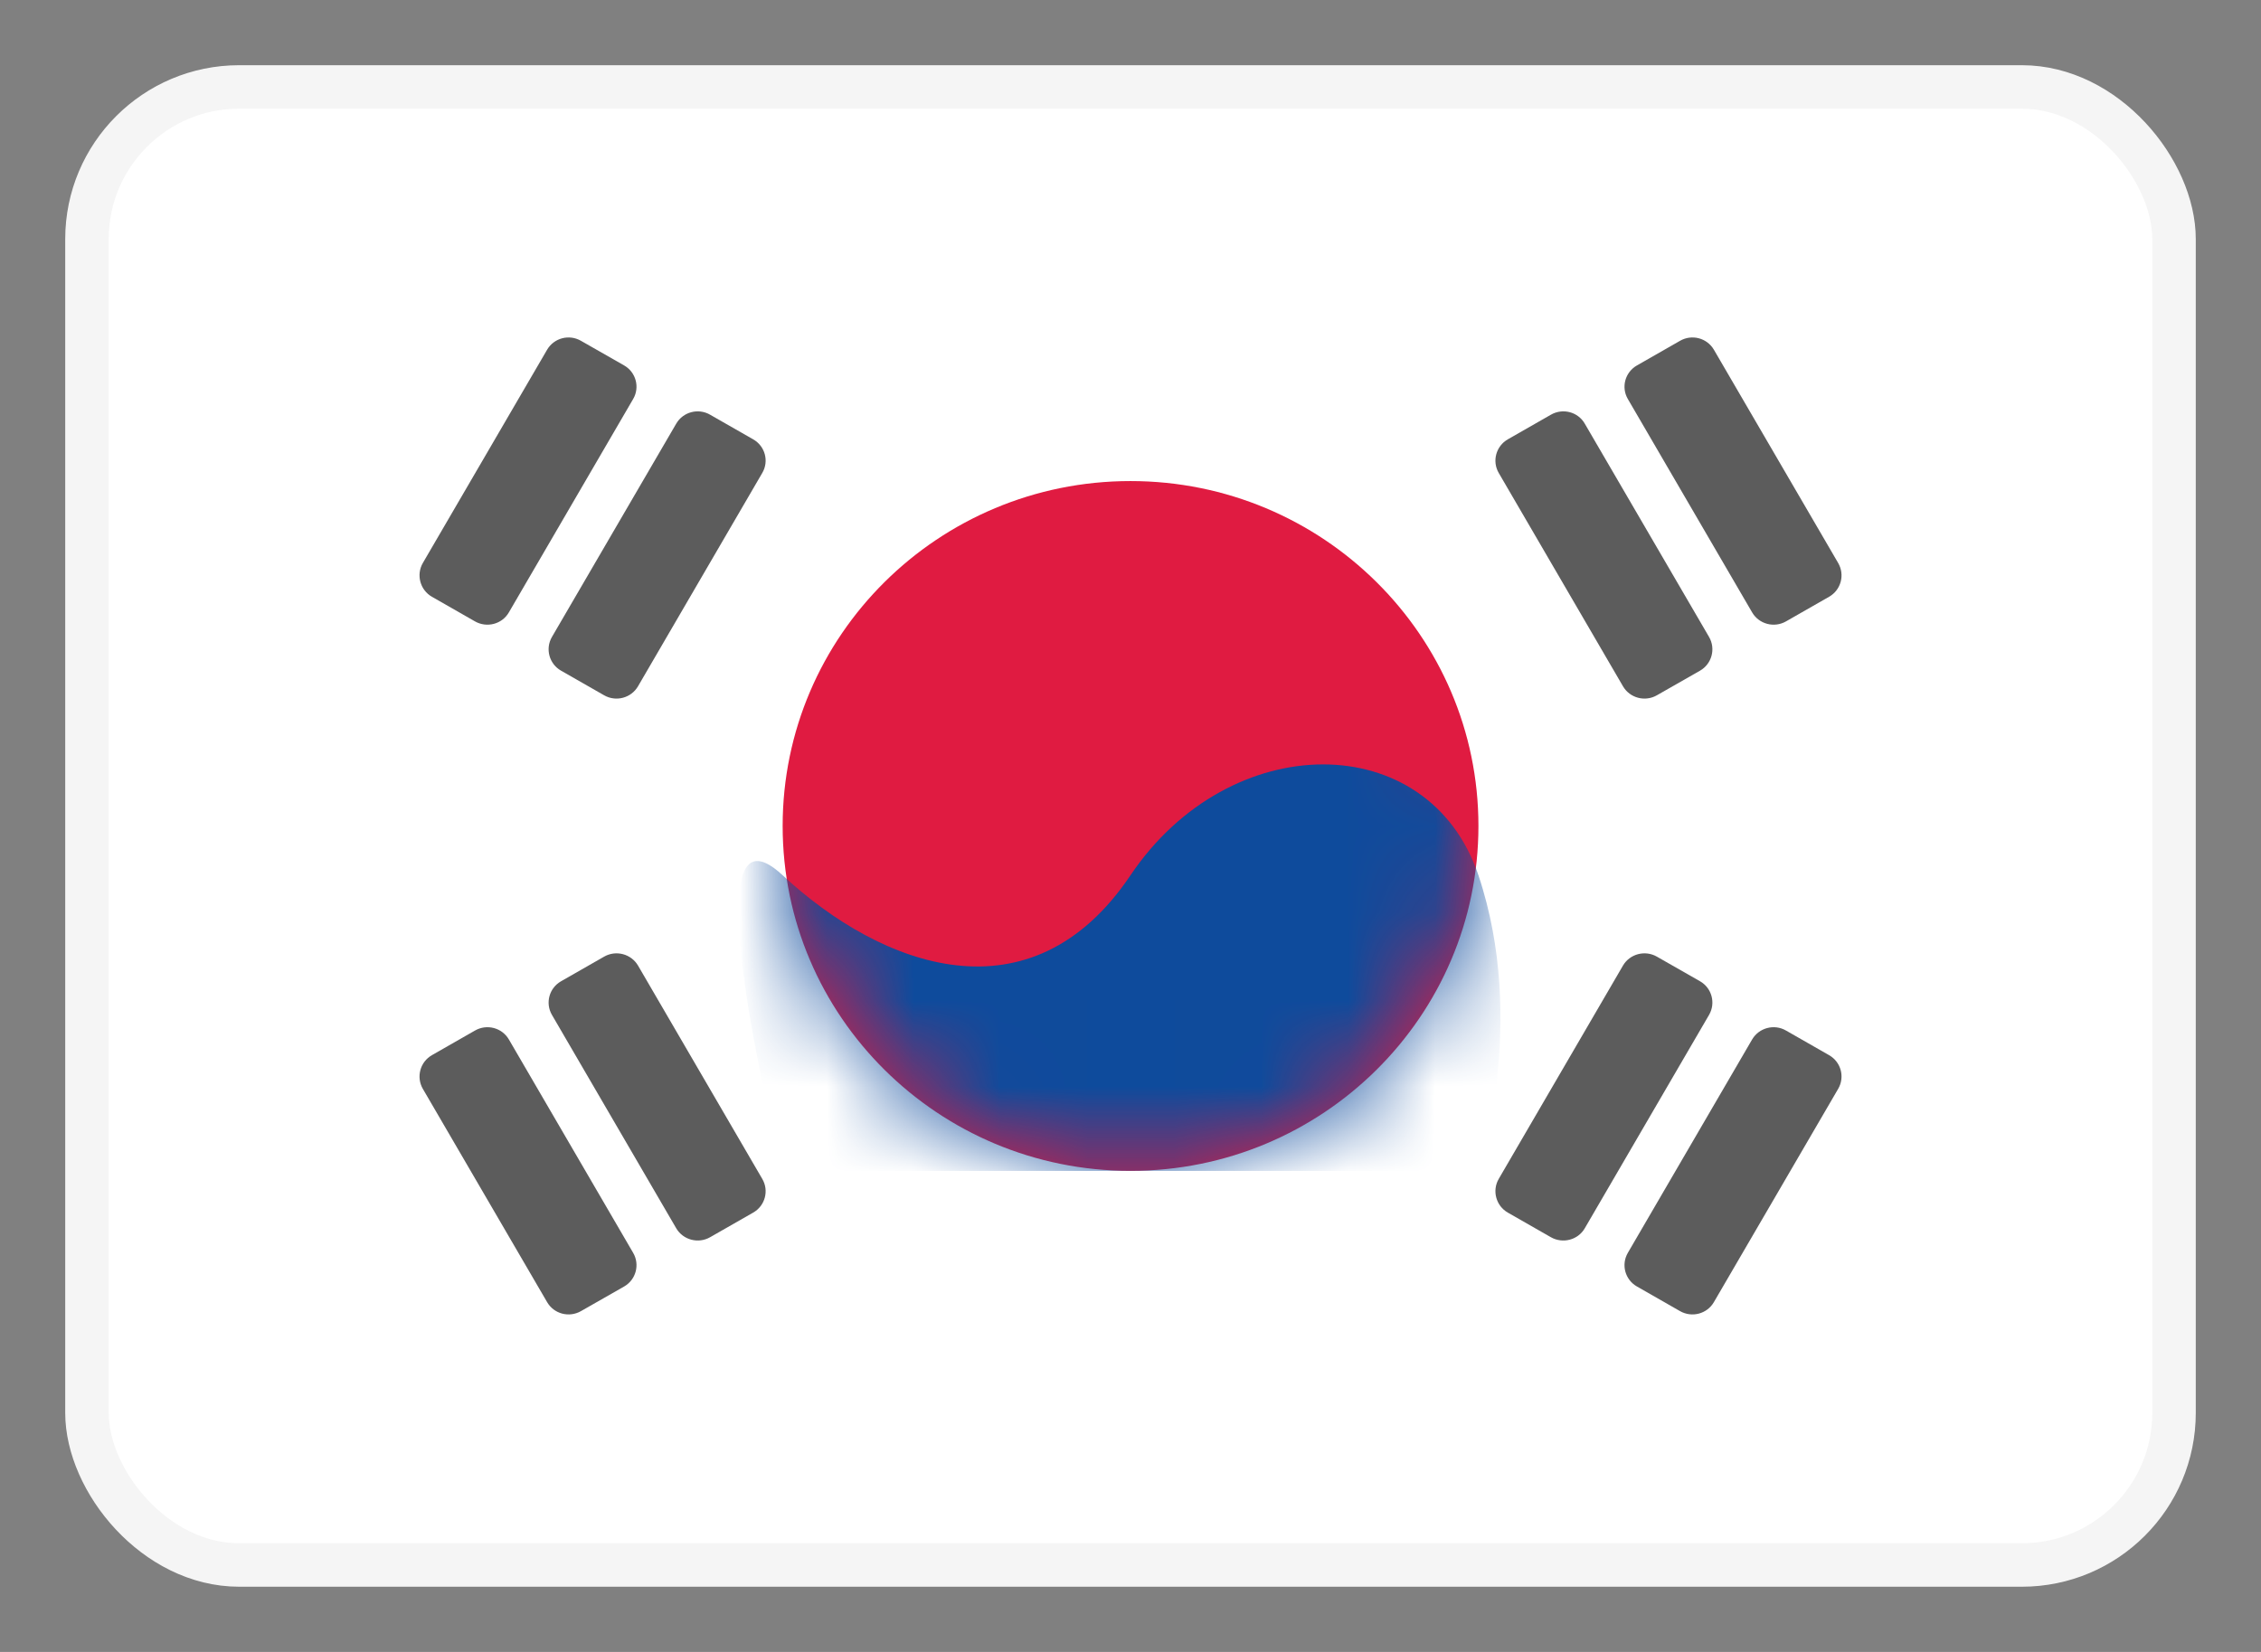<svg width="26" height="19" viewBox="0 0 26 19" fill="none" xmlns="http://www.w3.org/2000/svg">
<rect x="0" y="0" width="26" height="19" fill="#808080" stroke="none"/>
<g id="KR">
<rect id="Rectangle" x="1" y="1" width="24" height="17" rx="1.75" fill="white" stroke="#F5F5F5" stroke-width="0.5"/>
<g id="Clipped">
<mask id="mask0_234_4445" style="mask-type:luminance" maskUnits="userSpaceOnUse" x="1" y="1" width="24" height="17">
<rect id="Rectangle_2" x="1.214" y="1.212" width="23.571" height="16.575" rx="1.75" fill="white"/>
</mask>
<g mask="url(#mask0_234_4445)">
<g id="Group">
<path id="Path" fill-rule="evenodd" clip-rule="evenodd" d="M13 13.467C15.209 13.467 17.001 11.69 17.001 9.5C17.001 7.309 15.209 5.533 13 5.533C10.791 5.533 9 7.309 9 9.5C9 11.69 10.791 13.467 13 13.467Z" fill="#E01B41"/>
<g id="Clipped_2">
<mask id="mask1_234_4445" style="mask-type:luminance" maskUnits="userSpaceOnUse" x="9" y="5" width="9" height="9">
<path id="Path_2" fill-rule="evenodd" clip-rule="evenodd" d="M13 13.467C15.209 13.467 17.001 11.69 17.001 9.5C17.001 7.309 15.209 5.533 13 5.533C10.791 5.533 9 7.309 9 9.5C9 11.69 10.791 13.467 13 13.467Z" fill="white"/>
</mask>
<g mask="url(#mask1_234_4445)">
<path id="Path_3" fill-rule="evenodd" clip-rule="evenodd" d="M9 10.067C10.143 11.129 11.858 11.767 13 10.067C14.143 8.367 16.429 8.367 17.001 10.067C17.571 11.767 17.001 13.467 17.001 13.467H9C9 13.467 7.857 9.004 9 10.067Z" fill="#0E4B9C"/>
</g>
</g>
<path id="Shape" opacity="0.75" fill-rule="evenodd" clip-rule="evenodd" d="M6.291 4.023C6.37 3.887 6.545 3.841 6.681 3.92L7.177 4.203C7.313 4.281 7.36 4.454 7.281 4.589L5.852 7.043C5.774 7.179 5.599 7.225 5.462 7.147L4.967 6.864C4.831 6.786 4.784 6.612 4.862 6.476L6.291 4.023ZM18.824 4.203C18.687 4.281 18.64 4.454 18.719 4.589L20.148 7.043C20.227 7.179 20.402 7.225 20.538 7.147L21.033 6.864C21.17 6.786 21.217 6.612 21.138 6.476L19.709 4.023C19.63 3.887 19.455 3.841 19.319 3.92L18.824 4.203ZM17.339 5.053C17.203 5.131 17.156 5.304 17.234 5.439L18.663 7.893C18.742 8.029 18.917 8.075 19.053 7.997L19.549 7.714C19.685 7.636 19.732 7.462 19.653 7.326L18.224 4.873C18.146 4.737 17.971 4.691 17.834 4.77L17.339 5.053ZM4.862 12.523C4.784 12.387 4.831 12.214 4.967 12.136L5.462 11.853C5.599 11.774 5.774 11.821 5.852 11.956L7.281 14.41C7.36 14.546 7.313 14.719 7.177 14.797L6.681 15.08C6.545 15.158 6.37 15.113 6.291 14.976L4.862 12.523ZM6.452 11.286C6.315 11.364 6.268 11.537 6.347 11.673L7.776 14.127C7.855 14.262 8.03 14.308 8.166 14.23L8.661 13.947C8.798 13.869 8.845 13.695 8.766 13.56L7.337 11.106C7.258 10.971 7.083 10.925 6.947 11.003L6.452 11.286ZM18.663 11.106C18.742 10.971 18.917 10.925 19.053 11.003L19.549 11.286C19.685 11.364 19.732 11.537 19.653 11.673L18.224 14.127C18.146 14.262 17.971 14.308 17.834 14.23L17.339 13.947C17.203 13.869 17.156 13.695 17.234 13.56L18.663 11.106ZM20.538 11.853C20.402 11.774 20.227 11.821 20.148 11.956L18.719 14.41C18.64 14.546 18.687 14.719 18.824 14.797L19.319 15.08C19.455 15.158 19.63 15.113 19.709 14.976L21.138 12.523C21.217 12.387 21.17 12.214 21.033 12.136L20.538 11.853ZM8.166 4.77C8.03 4.691 7.855 4.737 7.776 4.873L6.347 7.326C6.268 7.462 6.315 7.636 6.452 7.714L6.947 7.997C7.083 8.075 7.258 8.029 7.337 7.893L8.766 5.439C8.845 5.304 8.798 5.131 8.661 5.053L8.166 4.77Z" fill="#262626"/>
</g>
</g>
</g>
</g>
</svg>
